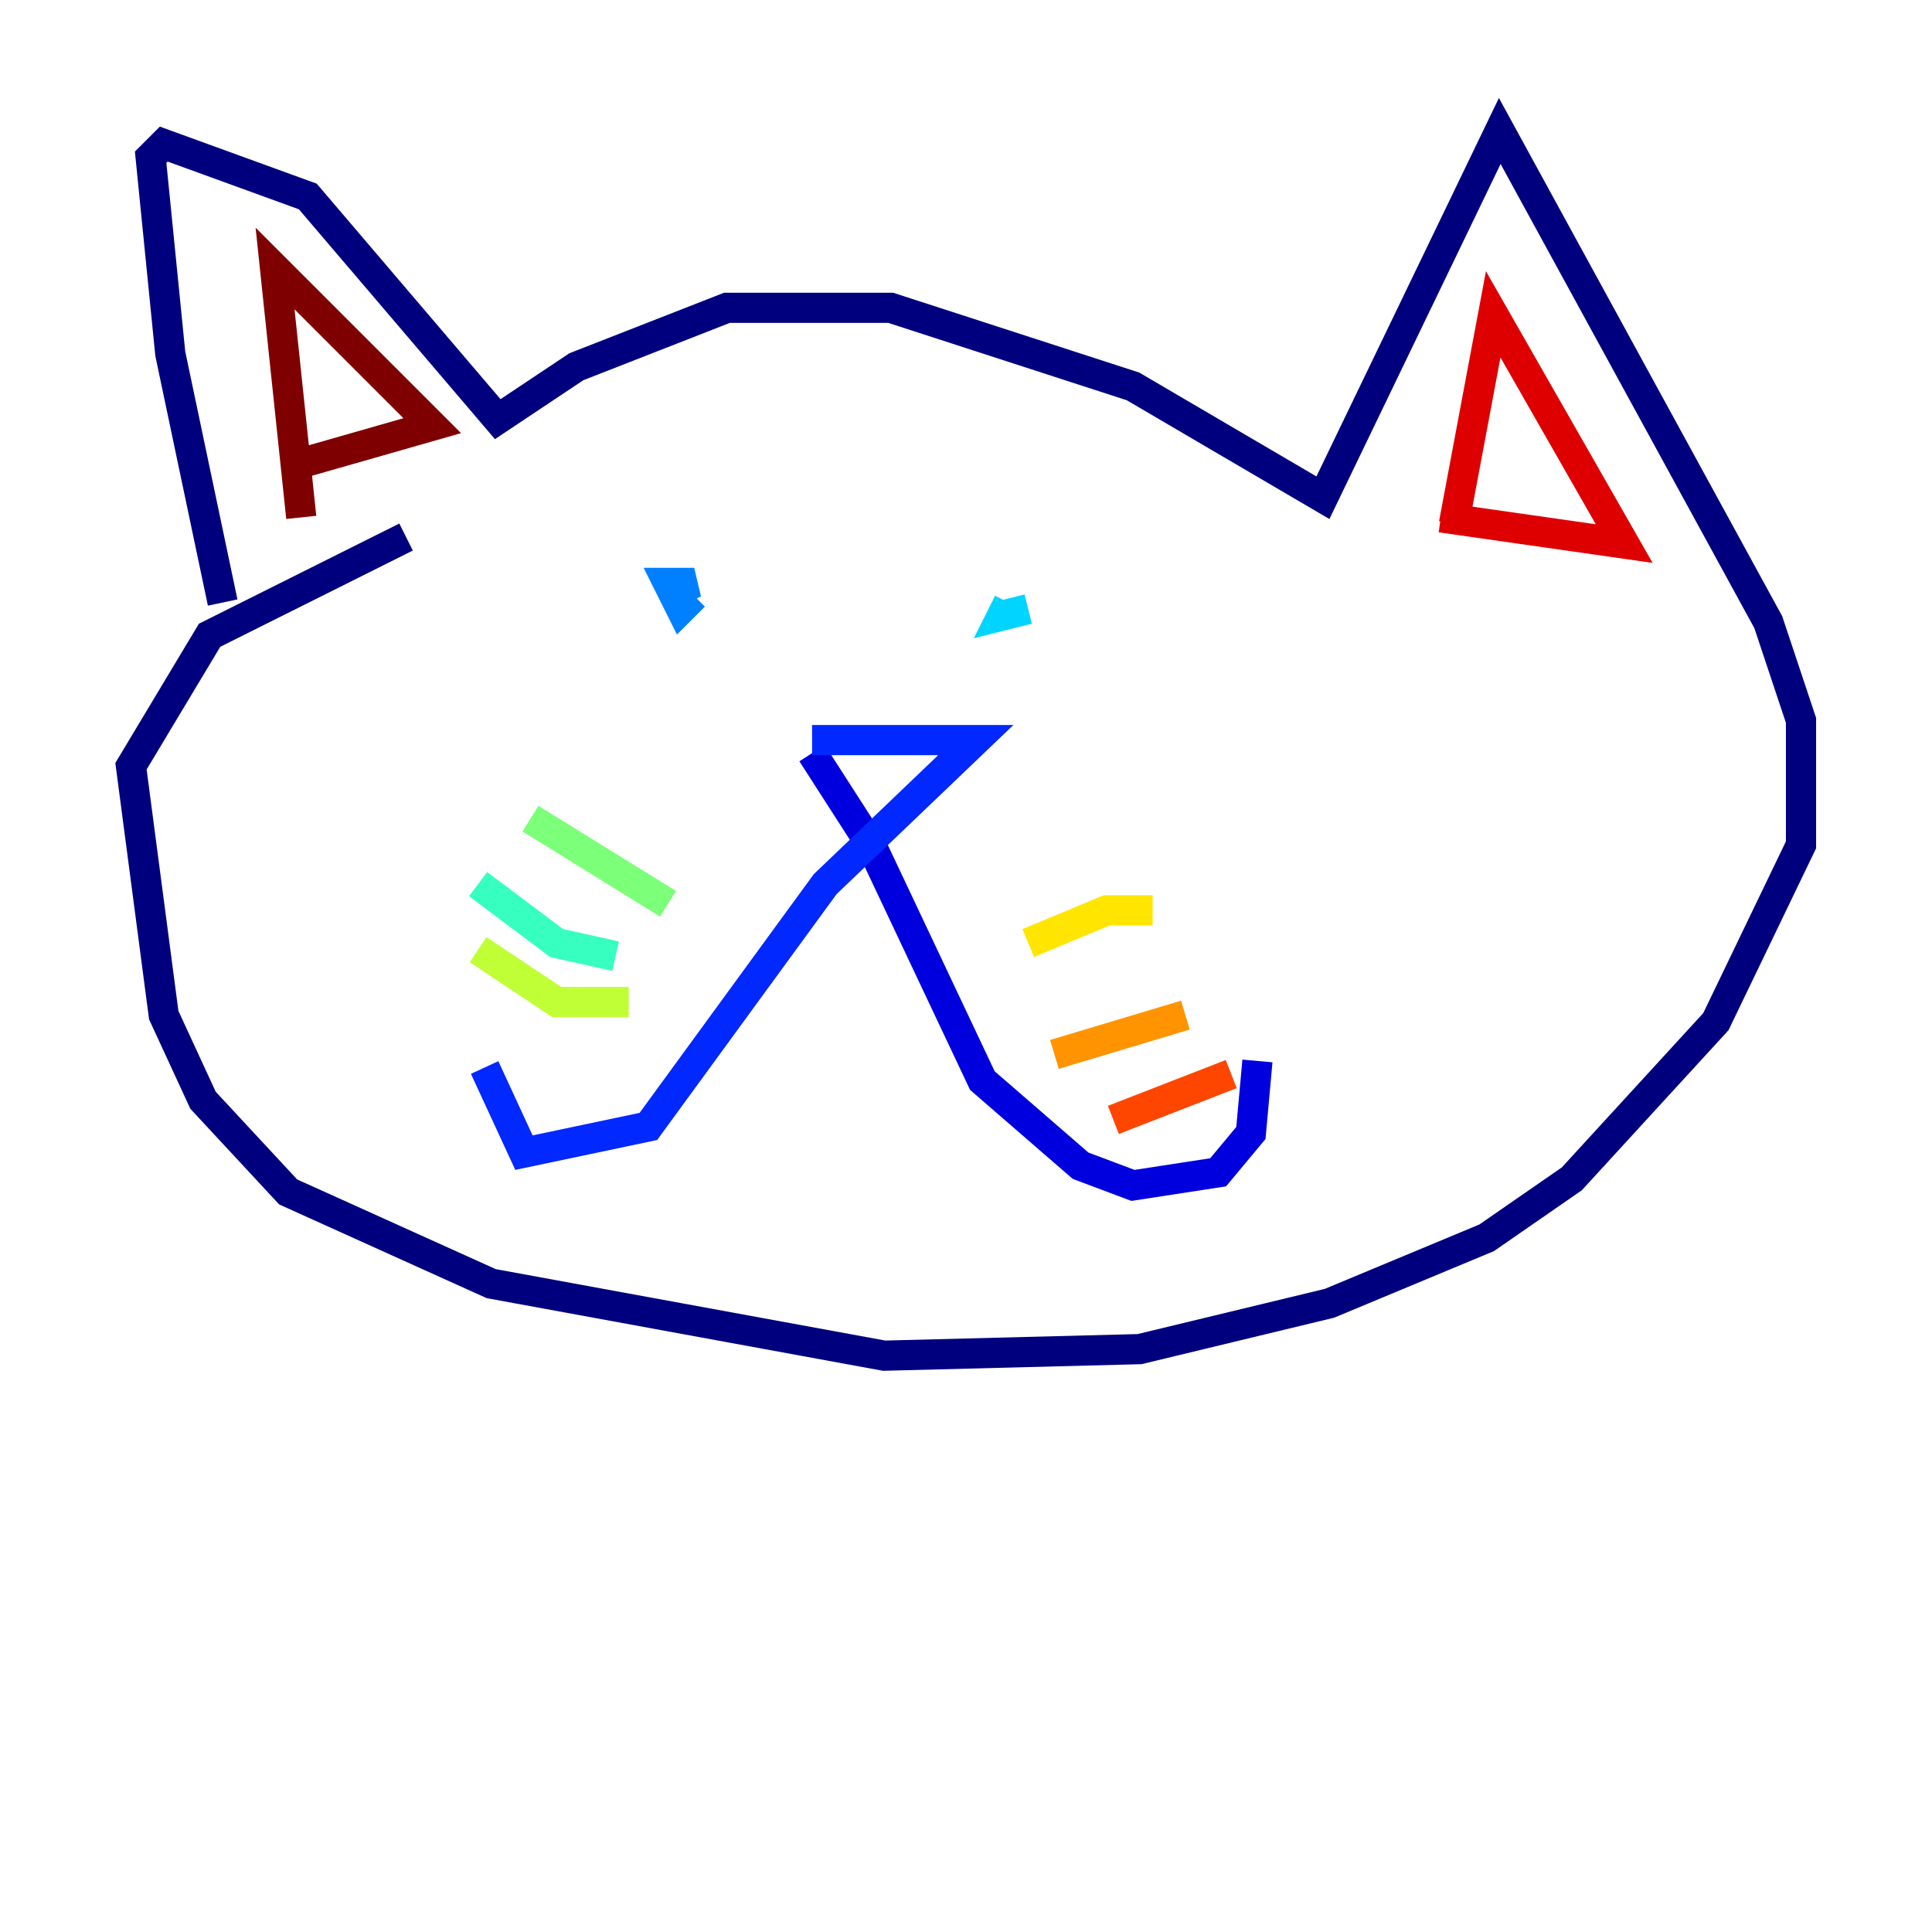 <?xml version="1.0" encoding="utf-8" ?>
<svg baseProfile="tiny" height="128" version="1.2" viewBox="0,0,128,128" width="128" xmlns="http://www.w3.org/2000/svg" xmlns:ev="http://www.w3.org/2001/xml-events" xmlns:xlink="http://www.w3.org/1999/xlink"><defs /><polyline fill="none" points="14.752,39.919 11.281,23.43 9.98,10.414 10.848,9.546 20.393,13.017 32.976,27.77 38.183,24.298 48.163,20.393 59.01,20.393 75.064,25.6 87.647,32.976 99.363,8.678 117.153,41.22 119.322,47.729 119.322,55.973 113.681,67.688 104.136,78.102 98.495,82.007 88.081,86.346 75.498,89.383 58.576,89.817 32.542,85.044 19.091,78.969 13.451,72.895 10.848,67.254 8.678,50.766 13.885,42.088 26.902,35.58" stroke="#00007f" stroke-width="2" /><polyline fill="none" points="53.803,49.898 57.709,55.973 65.085,71.593 71.593,77.234 75.064,78.536 80.705,77.668 82.875,75.064 83.308,70.291" stroke="#0000de" stroke-width="2" /><polyline fill="none" points="53.803,49.031 64.651,49.031 54.671,58.576 42.956,74.63 34.712,76.366 32.108,70.725" stroke="#0028ff" stroke-width="2" /><polyline fill="none" points="45.993,39.485 45.125,40.352 44.258,38.617 45.993,38.617 45.125,39.051" stroke="#0080ff" stroke-width="2" /><polyline fill="none" points="68.122,40.352 66.386,40.786 66.82,39.919" stroke="#00d4ff" stroke-width="2" /><polyline fill="none" points="40.786,63.349 36.881,62.481 31.675,58.576" stroke="#36ffc0" stroke-width="2" /><polyline fill="none" points="44.258,59.878 35.146,54.237" stroke="#7cff79" stroke-width="2" /><polyline fill="none" points="41.654,66.386 36.881,66.386 31.675,62.915" stroke="#c0ff36" stroke-width="2" /><polyline fill="none" points="68.122,62.481 73.329,60.312 76.366,60.312" stroke="#ffe500" stroke-width="2" /><polyline fill="none" points="69.858,69.858 78.536,67.254" stroke="#ff9400" stroke-width="2" /><polyline fill="none" points="73.763,74.197 81.573,71.159" stroke="#ff4600" stroke-width="2" /><polyline fill="none" points="96.325,34.712 98.929,20.827 107.607,36.014 95.458,34.278" stroke="#de0000" stroke-width="2" /><polyline fill="none" points="19.959,34.278 18.224,17.79 28.637,28.203 19.525,30.807" stroke="#7f0000" stroke-width="2" /></svg>